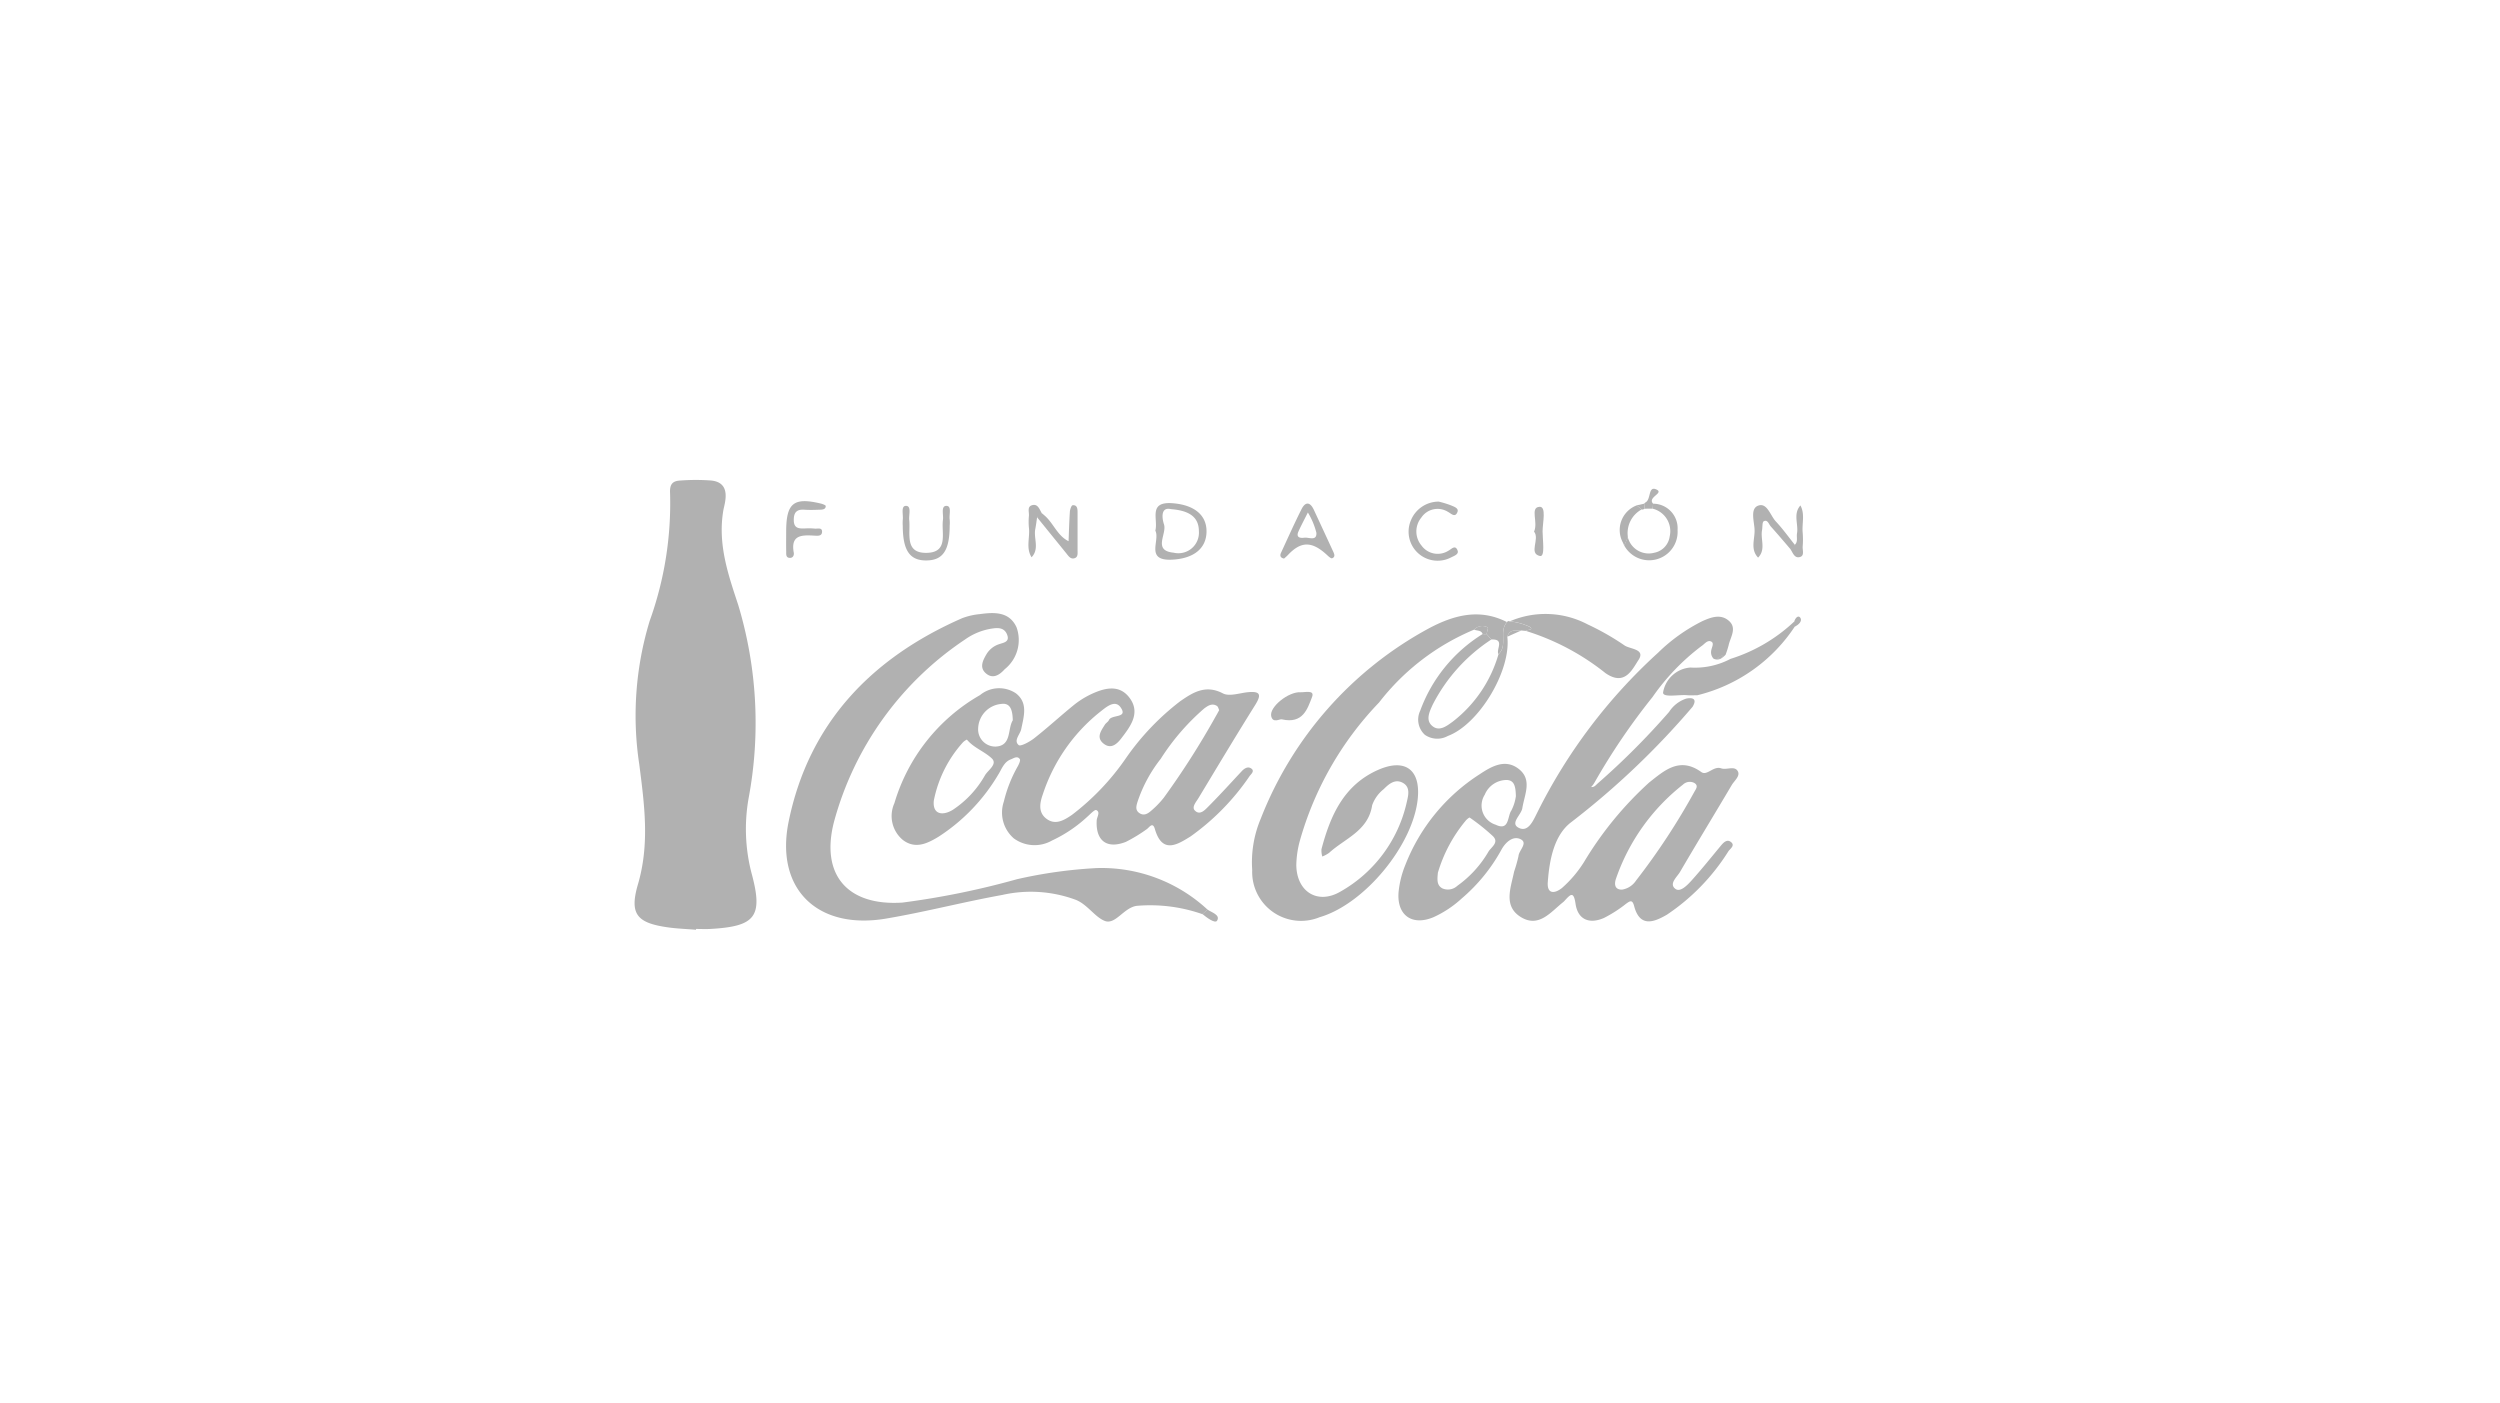 <svg id="Capa_1" data-name="Capa 1" xmlns="http://www.w3.org/2000/svg" viewBox="0 0 155 87"><title>hochburg_logos_its</title><rect width="155" height="87" style="fill:none"/><path d="M43.152,57.645c-.581-.048-1.167-.067-1.744-.149-1.905-.271-2.4-.807-1.856-2.666.737-2.508.4-4.952.083-7.438a20.164,20.164,0,0,1,.647-8.9,21.524,21.524,0,0,0,1.262-7.918c-.034-.608.2-.761.665-.783a12.921,12.921,0,0,1,1.877,0c1.312.128.832,1.435.761,1.85-.357,2.1.3,3.978.923,5.866a25.347,25.347,0,0,1,.643,11.987,10.932,10.932,0,0,0,.17,4.595c.747,2.731.285,3.35-2.551,3.506-.291.017-.584,0-.877,0Z" style="fill:#b1b1b1"/><path d="M89.2,31.1a5.794,5.794,0,0,1,.78.24c.169.075.472.166.384.4-.145.388-.4.092-.584,0a1.212,1.212,0,0,0-1.659.352,1.355,1.355,0,0,0,.01,1.729,1.238,1.238,0,0,0,1.669.324c.184-.09.43-.405.573-.005.08.222-.211.323-.384.408a1.8,1.8,0,0,1-2.5-2.317A1.861,1.861,0,0,1,89.2,31.1Z" style="fill:#b1b1b1"/><path d="M79.479,44.6c-.12-.047-.571.275-.666-.21-.111-.564,1.078-1.519,1.826-1.471.264.016.89-.167.707.3C81.068,43.929,80.794,44.9,79.479,44.6Z" style="fill:#b1b1b1"/><path d="M48.743,32.974c0-1.783.457-2.158,2.143-1.755.114.027.307.1.309.151.005.2-.179.227-.336.231-.332.011-.666.025-1,0-.494-.03-.653.2-.644.67.011.494.322.5.673.494a3.921,3.921,0,0,1,.623.008c.169.024.476-.1.456.216-.017.275-.31.229-.495.219-.757-.04-1.461-.052-1.259,1.054.03.165-.049.345-.268.326s-.2-.22-.2-.372C48.736,33.805,48.742,33.39,48.743,32.974Z" style="fill:#b1b1b1"/><path d="M64.587,31.811c.093.081.189.158.277.244.484.478.731,1.177,1.387,1.5.025-.61.04-1.22.081-1.828.01-.142.094-.389.167-.4.277-.034.309.2.31.414,0,.789,0,1.577,0,2.366,0,.206.042.452-.217.511-.231.053-.358-.159-.486-.317q-.9-1.11-1.8-2.221A.324.324,0,0,1,64.587,31.811Z" style="fill:#b1b1b1"/><path d="M111,34.038c-.4-.469-.8-.94-1.213-1.4-.124-.141-.195-.447-.436-.318-.1.056-.069.362-.105.553-.105.563.253,1.193-.244,1.7-.5-.522-.192-1.161-.219-1.739-.023-.508-.282-1.288.214-1.48.563-.218.759.608,1.107.979.425.452.787.962,1.177,1.447A.315.315,0,0,1,111,34.038Z" style="fill:#b1b1b1"/><path d="M55.971,32.607a2.758,2.758,0,0,1,0-.375c.044-.312-.135-.871.2-.868.352,0,.169.554.2.865.092.849-.321,2.095,1.117,2.047,1.337-.045.865-1.25.975-2.047.044-.311-.141-.862.211-.865s.158.545.207.849a2.234,2.234,0,0,1,0,.375c-.005,1.537-.417,2.152-1.448,2.16S55.977,34.125,55.971,32.607Z" style="fill:#b1b1b1"/><path d="M95.111,32.96c.272-.575-.27-1.5.338-1.538.442-.03.192.987.191,1.521s.172,1.6-.163,1.529C94.747,34.316,95.49,33.416,95.111,32.96Z" style="fill:#b1b1b1"/><path d="M111,34.038l.281-.263c.207-.2.093-.465.133-.7.1-.577-.257-1.209.212-1.738.294.54.087,1.124.14,1.686a5.182,5.182,0,0,1,0,.863c-.016.228.124.567-.169.649C111.249,34.635,111.157,34.261,111,34.038Z" style="fill:#b1b1b1"/><path d="M64.587,31.811l-.287.268c-.037.239-.065.48-.112.717-.116.58.274,1.226-.231,1.754-.363-.579-.093-1.216-.163-1.822a3.836,3.836,0,0,1,0-.75c.019-.23-.123-.559.186-.653C64.349,31.214,64.443,31.573,64.587,31.811Z" style="fill:#b1b1b1"/><path d="M111.282,38.844l-.037-.311c.057-.21.244-.423.377-.231S111.527,38.737,111.282,38.844Z" style="fill:#b1b1b1"/><path d="M74.863,56.393h0a9.666,9.666,0,0,0-6.854-2.573,29.052,29.052,0,0,0-4.952.69,50.162,50.162,0,0,1-7.107,1.45c-3.387.222-5.082-1.7-4.25-4.976a19.8,19.8,0,0,1,8.141-11.341,3.879,3.879,0,0,1,1.734-.682c.354-.05.688-.019.85.349.223.507-.222.533-.513.64a1.429,1.429,0,0,0-.759.625c-.207.359-.436.792-.054,1.148.45.418.88.117,1.19-.229a2.318,2.318,0,0,0,.737-2.6c-.449-.983-1.383-.942-2.283-.818a4.174,4.174,0,0,0-1.093.253c-5.615,2.465-9.5,6.5-10.752,12.6-.859,4.192,1.79,6.734,6.016,6.027,2.425-.407,4.813-1.035,7.235-1.471a8.011,8.011,0,0,1,4.565.31c.712.294,1.166,1.056,1.776,1.3.667.266,1.179-.825,1.993-.933a9.788,9.788,0,0,1,4.064.515l.316-.276Z" style="fill:#b1b1b1"/><path d="M74.863,56.393h0l-.316.276c.282.232.792.611.912.412C75.673,56.727,75.138,56.579,74.863,56.393Z" style="fill:#b1b1b1"/><path d="M77.812,43.725c.383-.612.381-.889-.435-.809-.525.052-1.159.282-1.557.074-1.078-.565-1.869-.052-2.652.49A15.8,15.8,0,0,0,69.812,47a15.332,15.332,0,0,1-3.353,3.524c-.486.331-1.039.671-1.607.217-.51-.407-.369-1.012-.19-1.513a10.844,10.844,0,0,1,3.52-5.073c.375-.291.938-.813,1.3-.293.473.687-.57.418-.731.786-.047.108-.182.175-.247.279-.242.389-.572.816-.052,1.2.452.334.813-.018,1.062-.341.564-.734,1.2-1.56.545-2.483s-1.621-.644-2.488-.225a5.394,5.394,0,0,0-1.047.679c-.809.659-1.578,1.367-2.4,2.012-.282.222-.847.528-.966.426-.335-.285.092-.656.161-1,.156-.782.433-1.609-.328-2.206a1.867,1.867,0,0,0-2.232.108,11.465,11.465,0,0,0-5.306,6.7,1.927,1.927,0,0,0,.53,2.285c.77.58,1.516.216,2.21-.207a11.6,11.6,0,0,0,3.7-3.852c.217-.342.352-.785.779-.943.168-.062.4-.242.556-.016.055.082-.05.3-.119.434a8.347,8.347,0,0,0-.871,2.2,2.117,2.117,0,0,0,.618,2.281,2.178,2.178,0,0,0,2.369.133,8.448,8.448,0,0,0,2.174-1.461c.187-.162.471-.474.572-.426.272.129.034.42.024.647-.066,1.256.631,1.788,1.812,1.323a9.611,9.611,0,0,0,1.275-.774c.16-.095.379-.508.519-.025.458,1.578,1.4.968,2.22.459a14.8,14.8,0,0,0,3.658-3.742c.11-.14.344-.336.057-.492-.192-.105-.4.033-.549.194-.684.73-1.355,1.475-2.062,2.183-.214.214-.527.578-.844.254-.209-.214.078-.529.221-.765C75.46,47.568,76.617,45.635,77.812,43.725ZM61.077,48.054a6.238,6.238,0,0,1-2.021,2.167c-.636.377-1.249.266-1.159-.586a7.578,7.578,0,0,1,1.819-3.625.955.955,0,0,1,.231-.156c.423.514,1.091.733,1.547,1.17C61.855,47.369,61.278,47.734,61.077,48.054Zm.662-1.767a1.065,1.065,0,0,1-1.093-1.143,1.575,1.575,0,0,1,1.433-1.5c.6-.087.7.451.714,1.017C62.459,45.18,62.737,46.237,61.739,46.287Zm10.413,3.176a5.728,5.728,0,0,1-.782.806c-.181.157-.413.318-.677.173-.34-.188-.245-.479-.154-.768a8.785,8.785,0,0,1,1.425-2.626,14.261,14.261,0,0,1,2.687-3.115c.22-.165.49-.362.8-.164.079.051.1.188.139.259-.087.157-.144.268-.209.375A50.109,50.109,0,0,1,72.152,49.463Z" style="fill:#b1b1b1"/><path d="M93.454,39.476a.788.788,0,0,1,.035-.091A.6.6,0,0,0,93.454,39.476Z" style="fill:#b1b1b1"/><path d="M92.905,40.564l.007-.008-.012,0Z" style="fill:#b1b1b1"/><path d="M92.24,38.9c.039.021-.043.269-.069.412l.289.338h0c.852-.043.292.6.44.9l.012,0c.586-.55,0-1.411.523-1.979h0c-1.71-.876-3.319-.43-4.879.406A22.855,22.855,0,0,0,78.167,50.758a6.948,6.948,0,0,0-.53,3.189,3.03,3.03,0,0,0,4.176,2.921c2.789-.81,5.825-4.491,6.091-7.385C88.069,47.7,87.1,47,85.432,47.738c-2.124.944-2.951,2.835-3.5,4.91a1.285,1.285,0,0,0,.051.456,1.936,1.936,0,0,0,.422-.227c.981-.9,2.423-1.354,2.669-2.952a2.213,2.213,0,0,1,.718-1c.32-.322.72-.667,1.209-.374.437.262.321.739.228,1.141a8.49,8.49,0,0,1-4.113,5.582c-1.42.836-2.721.015-2.745-1.629a6.108,6.108,0,0,1,.209-1.478A20.308,20.308,0,0,1,85.5,43.557,14.507,14.507,0,0,1,91.4,39.036.692.692,0,0,1,92.24,38.9Z" style="fill:#b1b1b1"/><path d="M111.245,38.533a10.181,10.181,0,0,1-3.955,2.318h0a4.7,4.7,0,0,1-2.487.536,1.859,1.859,0,0,0-1.687,1.516c-.085.381.96.15,1.494.2.2.02.41,0,.615.005a10.123,10.123,0,0,0,6.057-4.268c.022,0,.039-.037.053-.112A.2.2,0,0,0,111.245,38.533Z" style="fill:#b1b1b1"/><path d="M106.839,40.613l-.359.192A.309.309,0,0,0,106.839,40.613Z" style="fill:#b1b1b1"/><path d="M106.839,40.613l-.359.192A.309.309,0,0,0,106.839,40.613Z" style="fill:#b1b1b1"/><path d="M107.291,52.185c-.239-.163-.451.07-.618.272-.584.707-1.159,1.423-1.771,2.106-.272.3-.713.777-1.024.549-.427-.314.1-.736.287-1.059,1.051-1.8,2.14-3.579,3.2-5.375.163-.276.551-.569.374-.87-.2-.349-.693-.053-1.023-.17-.486-.172-.876.487-1.237.228-1.345-.968-2.3-.083-3.231.65a21.728,21.728,0,0,0-4.033,4.919,7.283,7.283,0,0,1-1.37,1.618c-.486.384-.934.364-.883-.352.1-1.392.393-2.945,1.476-3.743a49.609,49.609,0,0,0,7.5-7.135c.3-.494.015-.589-.388-.511a2.009,2.009,0,0,0-1.066.826,46.059,46.059,0,0,1-4.419,4.428c-.115.1-.219.256-.414.228a1.407,1.407,0,0,0,.222-.3,40.415,40.415,0,0,1,3.586-5.28,13.874,13.874,0,0,1,3.022-3.149c.2-.125.388-.425.633-.278.181.11-.009.384-.024.586a.581.581,0,0,0,.144.459.485.485,0,0,0,.492-.017,1.55,1.55,0,0,0,.259-.218,5.8,5.8,0,0,0,.19-.591c.108-.507.537-1.061.014-1.517-.507-.441-1.1-.222-1.647.024a10.79,10.79,0,0,0-2.741,1.956A33.612,33.612,0,0,0,95.3,50.4c-.247.491-.546,1.2-1.116.936-.6-.279.129-.8.2-1.226.132-.849.639-1.771-.23-2.442-.843-.65-1.7-.139-2.426.343a11.751,11.751,0,0,0-4.6,5.623,6,6,0,0,0-.418,1.69c-.108,1.432.848,2.095,2.159,1.545A6.609,6.609,0,0,0,90.632,55.7a10.75,10.75,0,0,0,2.442-2.992c.273-.508.728-.885,1.172-.691.532.232-.075.692-.1,1.064a8.956,8.956,0,0,1-.271.959c-.2,1-.7,2.155.447,2.836,1.105.652,1.833-.343,2.6-.949a1.055,1.055,0,0,0,.089-.088c.351-.379.554-.619.672.193.145,1,.871,1.277,1.769.878a8,8,0,0,0,1.362-.875c.252-.18.39-.273.5.133.352,1.346,1.22,1.018,2.034.543a13.064,13.064,0,0,0,3.808-3.924C107.27,52.618,107.617,52.408,107.291,52.185Zm-.452-11.572a.309.309,0,0,1-.359.192ZM92.286,52.8a6.782,6.782,0,0,1-1.925,2.115.86.86,0,0,1-.93.167c-.36-.193-.323-.546-.282-.975a9.048,9.048,0,0,1,1.712-3.21c.067-.09.236-.225.259-.208a12.8,12.8,0,0,1,1.446,1.158C92.955,52.237,92.458,52.52,92.286,52.8Zm.43-1.672a1.244,1.244,0,0,1-.662-1.854,1.474,1.474,0,0,1,1.376-.915c.479.028.538.437.555,1a2.741,2.741,0,0,1-.285.9C93.453,50.612,93.587,51.554,92.716,51.125ZM101.43,54.6a1.281,1.281,0,0,1-.862.557c-.464.011-.492-.352-.377-.678a12.66,12.66,0,0,1,4.149-5.83.612.612,0,0,1,.7-.11c.259.151.141.34.027.523A41.686,41.686,0,0,1,101.43,54.6Z" style="fill:#b1b1b1"/><path d="M106.839,40.613l-.359.192A.309.309,0,0,0,106.839,40.613Z" style="fill:#b1b1b1"/><path d="M94.6,39.116h0a15.049,15.049,0,0,1,4.942,2.619c1.2.83,1.656-.228,2.043-.813.459-.693-.533-.668-.871-.91a15.851,15.851,0,0,0-2.281-1.3,5.6,5.6,0,0,0-4.83-.188,3.656,3.656,0,0,1,1.238.336C95.127,39.072,94.682,39.022,94.6,39.116Z" style="fill:#b1b1b1"/><path d="M94.836,38.864a3.656,3.656,0,0,0-1.238-.336.106.106,0,0,0-.163.049h0c-.52.568.063,1.429-.523,1.979l-.007.008a8.1,8.1,0,0,1-2.816,4.163c-.364.267-.821.631-1.245.317-.494-.365-.218-.912-.012-1.364a10.564,10.564,0,0,1,3.628-4.029l-.289-.338-.123.008-.124-.011a9.369,9.369,0,0,0-3.871,4.754,1.278,1.278,0,0,0,.288,1.494,1.348,1.348,0,0,0,1.424.072c1.933-.718,3.935-4.055,3.689-6.153h0a.6.6,0,0,1,.035-.091c.154-.375.511-.292.832-.295l-.127.056a.365.365,0,0,0,.127-.057l.274.027h0C94.682,39.022,95.127,39.072,94.836,38.864Z" style="fill:#b1b1b1"/><path d="M92.171,39.313c.026-.143.108-.391.069-.412a.692.692,0,0,0-.844.135c.18.085.436.021.528.274l.124.011Z" style="fill:#b1b1b1"/><path d="M93.489,39.385a.788.788,0,0,0-.035.091h0l.74-.331.127-.056C94,39.093,93.643,39.01,93.489,39.385Z" style="fill:#b1b1b1"/><path d="M72.7,31.2c-1.544-.118-.876,1-1.07,1.7.314.6-.653,1.875,1.022,1.8,1.321-.06,2.135-.666,2.152-1.728S74.008,31.3,72.7,31.2Zm.06,3.066c-1.309-.129-.4-1.162-.592-1.751-.141-.43-.193-1.1.432-.948,1.1.085,1.726.464,1.731,1.365A1.274,1.274,0,0,1,72.758,34.265Z" style="fill:#b1b1b1"/><path d="M82.659,34.2q-.6-1.3-1.2-2.59c-.234-.5-.525-.521-.769-.033-.444.887-.85,1.793-1.266,2.693-.075.163-.062.312.188.362.075-.069.168-.145.25-.232.813-.864,1.5-.852,2.445.04.083.078.227.2.288.172C82.8,34.529,82.73,34.354,82.659,34.2Zm-1.787-.864c-.233.036-.542.007-.368-.384.156-.351.34-.69.584-1.178a4.552,4.552,0,0,1,.528,1.256C81.649,33.574,81.142,33.3,80.872,33.338Z" style="fill:#b1b1b1"/><polygon points="101.773 31.579 101.776 31.588 101.781 31.585 101.773 31.579" style="fill:#b1b1b1"/><path d="M100.7,33.822c-.03-.058-.057-.114-.082-.17A.657.657,0,0,0,100.7,33.822Z" style="fill:#b1b1b1"/><path d="M104.009,32.859a1.523,1.523,0,0,0-1.516-1.63l-.028.309a1.435,1.435,0,0,1,1.056,1.717,1.19,1.19,0,0,1-.959,1.016,1.337,1.337,0,0,1-1.638-.965l-.222.516a1.764,1.764,0,0,0,3.307-.963Z" style="fill:#b1b1b1"/><path d="M100.922,33.243a1.67,1.67,0,0,1,.854-1.655l0-.009-.3-.246a1.634,1.634,0,0,0-.85,2.319c.025.056.052.112.082.17l.222-.516C100.922,33.285,100.923,33.265,100.922,33.243Z" style="fill:#b1b1b1"/><path d="M102.38,31.538h.085l.028-.309c-.38-.409.731-.658.185-.89-.5-.213-.307.618-.652.808a.457.457,0,0,0-.088.083l.025.31Z" style="fill:#b1b1b1"/><path d="M101.781,31.585a.171.171,0,0,0,.13-.015.2.2,0,0,0,.052-.03l-.025-.31-.468.1.3.246Z" style="fill:#b1b1b1"/></svg>